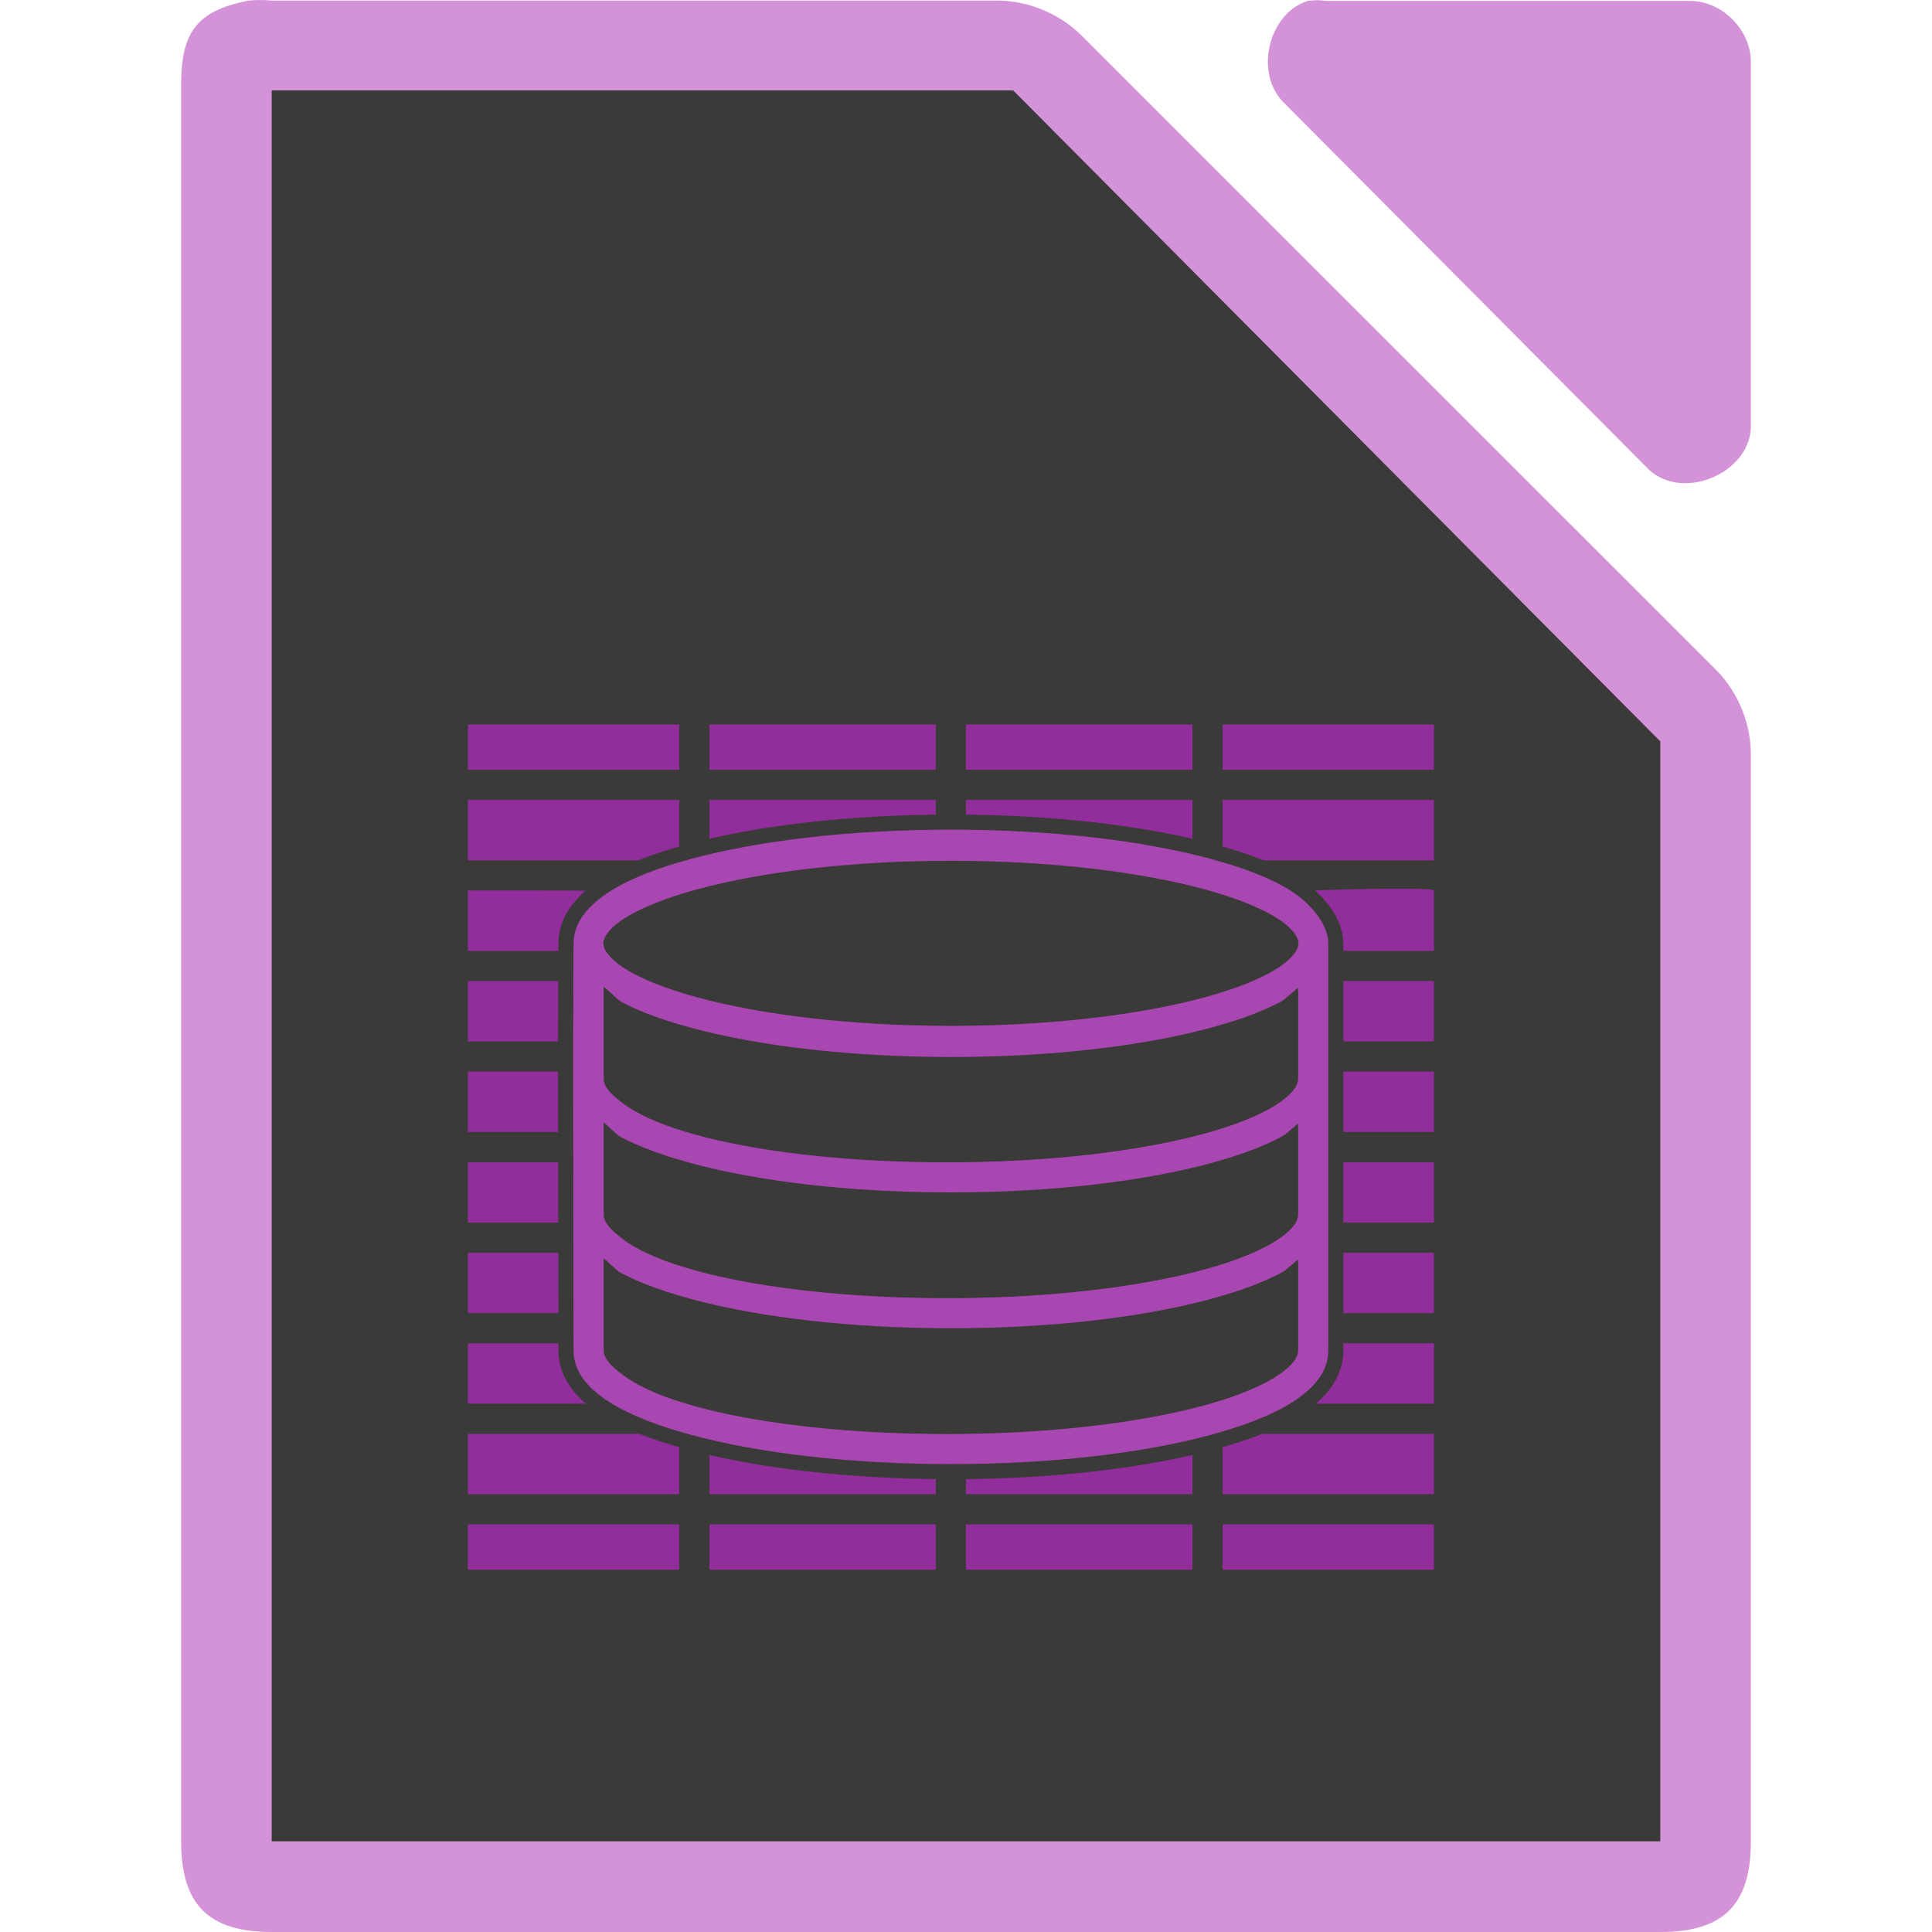 <svg height="128" viewBox="0 0 128 128" width="128" xmlns="http://www.w3.org/2000/svg" xmlns:xlink="http://www.w3.org/1999/xlink"><path d="m16.502.036c-3.667.7-4.566 2.266-4.5 5.998v115.968c0 4.188 1.811 5.997 6 5.998h91.997c4.189-0 5.999-1.81 6-5.998v-71.819c.048-2.112-.78-4.231-2.25-5.748l-42.162-42.149c-1.518-1.469-3.637-2.298-5.75-2.249h-47.835c-.498-.048-1.001-.048-1.5 0z" fill="#d492d8"/><path d="m18 5.992v2 112 2h2 88 2v-2-70-.875l-.625-.625-41.75-42-.5-.5h-.875-46.25z" fill="#3a3a38"/><path d="m86.635.062c-2.662.853-3.559 4.906-1.506 6.812l24.095 24.221c2.226 2.122 6.659.306 6.777-2.775v-24.221c-0-2.114-1.913-4.037-4.016-4.037h-24.095c-.415-.064-.84-.064-1.255 0z" fill="#d492d8"/><path d="m31 47.998v3h14v-3zm16 0v3h15v-3zm17 0v3h15v-3zm17 0v3h14v-3zm-50 5v4h14v-4zm16 0v4h15v-4zm17 0v4h15v-4zm17 0v4h14v-4zm-50 6v4h9.814v-1.676c0-1.108.892-2 2-2 8.508-.38-11.167-.324-11.814-.324zm51.34.324c1.108 0 2 .892 2 2v1.676h10.66v-4c-.17-.398-18.851.324-12.66.324zm-51.34 5.676v4h9.814v-4zm53.34 0v4h10.66v-4zm-53.34 6v4h9.814v-4zm53.34 0v4h10.66v-4zm-53.34 6v4h9.814v-4zm53.34 0v4h10.66v-4zm-53.34 6v4h9.814v-4zm53.34 0v4h10.66v-4zm-53.34 6v4h10.59c-.47-.365-.775-.93-.775-1.574v-2.426zm53.34 0v2.426c0 .644-.308 1.209-.777 1.574h11.438v-4zm-53.34 6v4h14v-4zm16 0v4h15v-4zm17 0v4h15v-4zm17 0v4h14v-4zm-50 6v3h14v-3zm16 0v3h15v-3zm17 0v3h15v-3zm17 0v3h14v-3z" fill="#922e9b"/><path d="m62.999 54.967c-6.694 0-12.762.73-17.219 1.938-2.228.604-4.027 1.293-5.375 2.156-1.348.863-2.406 1.989-2.406 3.438-.062 8.764 0 17.681 0 26.5v.5c0 1.396.99 2.508 2.344 3.375 1.354.867 3.204 1.583 5.437 2.188 4.467 1.21 10.518 1.938 17.219 1.938s12.752-.728 17.219-1.938c2.233-.605 4.084-1.321 5.437-2.188 1.354-.867 2.344-1.979 2.344-3.375v-27c0-1.353-1.317-2.725-2.406-3.438-1.348-.863-3.147-1.553-5.375-2.156-4.457-1.207-10.525-1.938-17.219-1.938zm0 2.062c6.561 0 12.521.73 16.75 1.875 2.115.573 3.794 1.245 4.875 1.938 1.081.692 1.406 1.31 1.406 1.656s-.325.964-1.406 1.656c-1.081.692-2.76 1.365-4.875 1.938-4.229 1.146-10.189 1.875-16.75 1.875-6.561 0-12.521-.729-16.75-1.875-2.115-.573-3.794-1.245-4.875-1.938-1.081-.692-1.406-1.31-1.406-1.656 0-.346.325-.964 1.406-1.656 1.081-.692 2.76-1.365 4.875-1.938 4.229-1.145 10.189-1.875 16.75-1.875zm-23 8.594c.138.1.26.219.406.312 1.348.863 3.147 1.553 5.375 2.156 4.457 1.207 10.525 1.938 17.219 1.938s12.762-.731 17.219-1.938c2.228-.604 4.027-1.293 5.375-2.156.146-.094.269-.213.406-.312v5.375.5c0 .399-.362.999-1.438 1.688s-2.734 1.366-4.844 1.938c-4.219 1.143-10.165 1.875-16.719 1.875s-12.499-.732-16.719-1.875c-2.11-.571-3.769-1.249-4.844-1.938s-1.438-1.289-1.438-1.688v-.5zm0 9c.117.083.22.171.344.25 1.354.867 3.204 1.583 5.437 2.188 4.467 1.21 10.518 1.938 17.219 1.938s12.752-.728 17.219-1.938c2.233-.605 4.084-1.321 5.437-2.188.124-.079.227-.167.344-.25v5.375.5c0 .399-.362.999-1.438 1.688s-2.734 1.366-4.844 1.938c-4.219 1.143-10.165 1.875-16.719 1.875s-12.499-.732-16.719-1.875c-2.11-.571-3.769-1.249-4.844-1.938s-1.438-1.289-1.438-1.688v-.5zm0 9c.117.083.22.171.344.25 1.354.867 3.204 1.583 5.437 2.188 4.467 1.21 10.518 1.938 17.219 1.938s12.752-.728 17.219-1.938c2.233-.605 4.084-1.321 5.437-2.188.124-.079.227-.167.344-.25v5.375.5c0 .399-.362.999-1.438 1.688s-2.734 1.366-4.844 1.938c-4.219 1.143-10.165 1.875-16.719 1.875s-12.499-.732-16.719-1.875c-2.11-.571-3.769-1.249-4.844-1.938s-1.438-1.289-1.438-1.688v-.5z" fill="none" stroke="#3a3a38" stroke-width="2"/><path d="m62.996 56.5a23.5 6 0 0 0 -23.5 6 23.5 6 0 0 0 .334.998h-.83v7.5.5c0 .169.032.335.078.5h-.078v8 .5c0 .168.03.335.076.5h-.076v8 .5c0 3.59 10.745 6.5 24 6.5s24-2.91 24-6.5v-.5-8h-.078c.046-.165.078-.332.078-.5v-.5-8h-.078c.047-.165.078-.331.078-.5v-.5-7.5h-.857a23.5 6 0 0 0 .354-.998 23.5 6 0 0 0 -23.5-6z" fill="#3a3a38"/><path d="m62.999 54.967c-6.694 0-12.762.73-17.219 1.938-2.228.604-4.027 1.293-5.375 2.156-1.348.863-2.375 1.989-2.375 3.438h-.031v26.5.5c0 1.396.99 2.508 2.344 3.375 1.354.867 3.204 1.583 5.437 2.188 4.467 1.21 10.518 1.938 17.219 1.938s12.752-.728 17.219-1.938c2.233-.605 4.084-1.321 5.437-2.188 1.354-.867 2.344-1.979 2.344-3.375v-27h-.031c0-1.448-1.027-2.575-2.375-3.438-1.348-.863-3.147-1.553-5.375-2.156-4.457-1.207-10.525-1.938-17.219-1.938zm0 2.062c6.561 0 12.521.73 16.75 1.875 2.115.573 3.794 1.245 4.875 1.938 1.081.692 1.406 1.31 1.406 1.656s-.325.964-1.406 1.656c-1.081.692-2.76 1.365-4.875 1.938-4.229 1.146-10.189 1.875-16.75 1.875-6.561 0-12.521-.729-16.75-1.875-2.115-.573-3.794-1.245-4.875-1.938-1.081-.692-1.406-1.31-1.406-1.656 0-.346.325-.964 1.406-1.656 1.081-.692 2.76-1.365 4.875-1.938 4.229-1.145 10.189-1.875 16.75-1.875zm-23 8.594c.138.1.26.219.406.312 1.348.863 3.147 1.553 5.375 2.156 4.457 1.207 10.525 1.938 17.219 1.938s12.762-.731 17.219-1.938c2.228-.604 4.027-1.293 5.375-2.156.146-.094.269-.213.406-.312v5.375.5c0 .399-.362.999-1.438 1.688s-2.734 1.366-4.844 1.938c-4.219 1.143-10.165 1.875-16.719 1.875s-12.499-.732-16.719-1.875c-2.11-.571-3.769-1.249-4.844-1.938s-1.438-1.289-1.438-1.688v-.5zm0 9c.117.083.22.171.344.25 1.354.867 3.204 1.583 5.437 2.188 4.467 1.21 10.518 1.938 17.219 1.938s12.752-.728 17.219-1.938c2.233-.605 4.084-1.321 5.437-2.188.124-.079.227-.167.344-.25v5.375.5c0 .399-.362.999-1.438 1.688s-2.734 1.366-4.844 1.938c-4.219 1.143-10.165 1.875-16.719 1.875s-12.499-.732-16.719-1.875c-2.11-.571-3.769-1.249-4.844-1.938s-1.438-1.289-1.438-1.688v-.5zm0 9c.117.083.22.171.344.25 1.354.867 3.204 1.583 5.437 2.188 4.467 1.21 10.518 1.938 17.219 1.938s12.752-.728 17.219-1.938c2.233-.605 4.084-1.321 5.437-2.188.124-.079.227-.167.344-.25v5.375.5c0 .399-.362.999-1.438 1.688s-2.734 1.366-4.844 1.938c-4.219 1.143-10.165 1.875-16.719 1.875s-12.499-.732-16.719-1.875c-2.11-.571-3.769-1.249-4.844-1.938s-1.438-1.289-1.438-1.688v-.5z" fill="none"/><path d="m63 54.967c-6.694 0-12.762.73-17.219 1.938-2.228.604-4.027 1.293-5.375 2.156-1.348.863-2.406 1.989-2.406 3.438-.062 8.764 0 17.681 0 26.5v.5c0 1.396.99 2.508 2.344 3.375 1.354.867 3.204 1.583 5.438 2.188 4.467 1.21 10.518 1.938 17.219 1.938s12.752-.728 17.219-1.938c2.233-.605 4.084-1.321 5.438-2.188 1.354-.867 2.344-1.979 2.344-3.375v-27c0-1.353-1.318-2.725-2.406-3.438-1.348-.863-3.147-1.553-5.375-2.156-4.457-1.207-10.525-1.938-17.219-1.938zm0 2.062c6.561 0 12.521.73 16.75 1.875 2.115.573 3.794 1.245 4.875 1.938 1.081.692 1.406 1.31 1.406 1.656s-.325.964-1.406 1.656c-1.081.692-2.76 1.365-4.875 1.938-4.229 1.146-10.189 1.875-16.75 1.875-6.561 0-12.521-.729-16.75-1.875-2.115-.573-3.794-1.245-4.875-1.938-1.081-.692-1.406-1.31-1.406-1.656 0-.346.325-.964 1.406-1.656 1.081-.692 2.76-1.365 4.875-1.938 4.229-1.145 10.189-1.875 16.75-1.875zm-23 8.594c.138.1.26.219.406.312 1.348.863 3.147 1.553 5.375 2.156 4.457 1.207 10.525 1.938 17.219 1.938s12.762-.731 17.219-1.938c2.228-.604 4.027-1.293 5.375-2.156.146-.094.269-.213.406-.312v5.375.5c0 .399-.362.999-1.438 1.688s-2.734 1.366-4.844 1.938c-4.219 1.143-10.165 1.875-16.719 1.875s-12.499-.732-16.719-1.875c-2.11-.571-3.769-1.249-4.844-1.938s-1.438-1.289-1.438-1.688v-.5zm0 9c.117.083.22.171.344.25 1.354.867 3.204 1.583 5.438 2.188 4.467 1.21 10.518 1.938 17.219 1.938s12.752-.728 17.219-1.938c2.233-.605 4.084-1.321 5.438-2.188.124-.079.227-.167.344-.25v5.375.5c0 .399-.362.999-1.438 1.688s-2.734 1.366-4.844 1.938c-4.219 1.143-10.165 1.875-16.719 1.875s-12.499-.732-16.719-1.875c-2.11-.571-3.769-1.249-4.844-1.938s-1.438-1.289-1.438-1.688v-.5zm0 9c.117.083.22.171.344.25 1.354.867 3.204 1.583 5.438 2.188 4.467 1.21 10.518 1.938 17.219 1.938s12.752-.728 17.219-1.938c2.233-.605 4.084-1.321 5.438-2.188.124-.079.227-.167.344-.25v5.375.5c0 .399-.362.999-1.438 1.688s-2.734 1.366-4.844 1.938c-4.219 1.143-10.165 1.875-16.719 1.875s-12.499-.732-16.719-1.875c-2.11-.571-3.769-1.249-4.844-1.938s-1.438-1.289-1.438-1.688v-.5z" fill="#a846b2"/><path id="a" d="m40.499 66.499v4.066.424c0 3.043 9.848 5.51 21.997 5.51s23.003-2.467 23.003-5.51v-.424-4.038c-1.967 1.687-10.292 4.176-22.934 4.176-12.642 0-20.226-2.517-22.066-4.204z" fill="none" stroke="#3a3a38"/><use height="1085" transform="translate(0 9)" width="5033" xlink:href="#a"/><use height="1085" transform="translate(0 18)" width="5033" xlink:href="#a"/></svg>